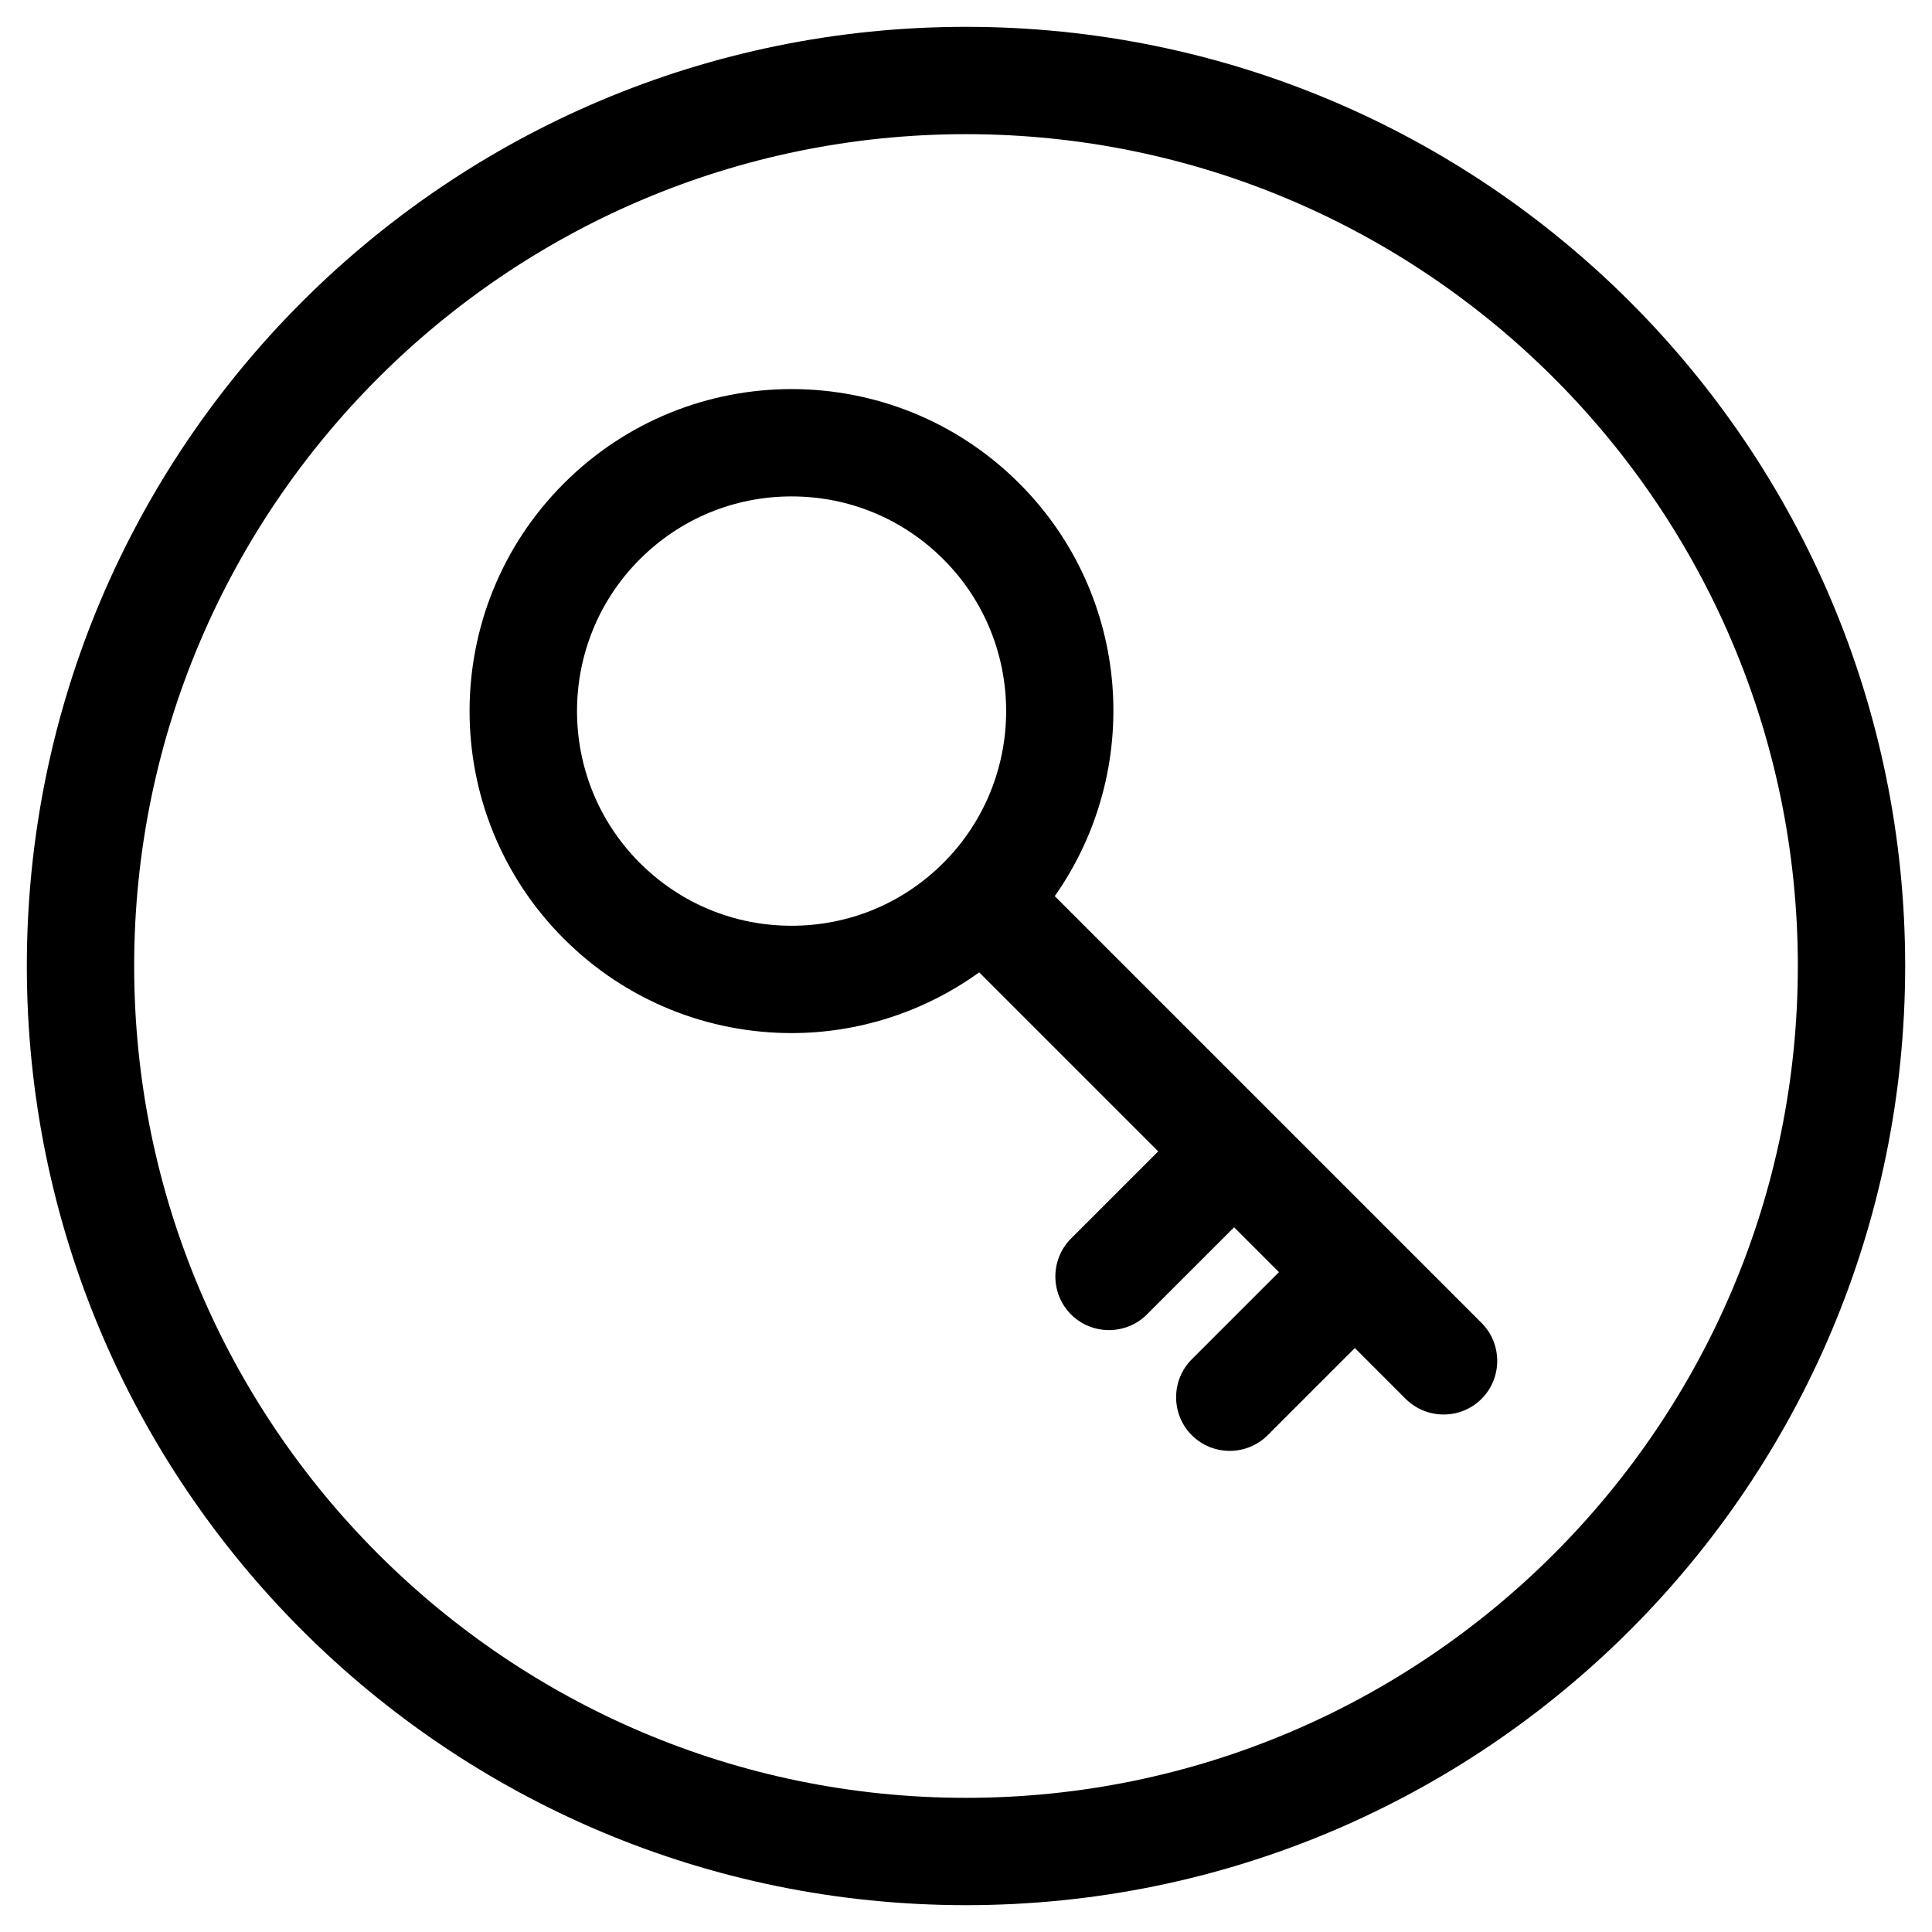 <?xml version="1.0" encoding="utf-8"?>
<!-- Generator: Adobe Illustrator 19.1.0, SVG Export Plug-In . SVG Version: 6.00 Build 0)  -->
<svg version="1.1" id="Layer_1" xmlns="http://www.w3.org/2000/svg" xmlns:xlink="http://www.w3.org/1999/xlink" x="0px" y="0px"
	 height="144" width="144" viewBox="0 0 144 144" enable-background="new 0 0 144 144" xml:space="preserve">
<g>
	<path d="M72,2C33.34,2,2,33.34,2,72s31.34,70,70,70s70-31.34,70-70S110.66,2,72,2z M72,134c-34.187,0-62-27.813-62-62
		c0-34.187,27.813-62,62-62c34.187,0,62,27.813,62,62C134,106.187,106.187,134,72,134z"/>
	<path d="M78.615,66.792c6.599-9.366,5.733-22.384-2.645-30.762C71.284,31.343,65.142,29,59,29s-12.284,2.343-16.971,7.029
		c-9.373,9.373-9.373,24.569,0,33.941C46.716,74.657,52.858,77,59,77c4.914,0,9.815-1.526,13.984-4.526l13.342,13.342l-6.498,6.498
		c-1.556,1.556-1.556,4.101,0,5.657c1.556,1.556,4.101,1.556,5.657,0l6.498-6.497l3.343,3.343l-6.498,6.498
		c-1.556,1.556-1.556,4.101,0,5.657c1.556,1.556,4.101,1.556,5.657,0l6.498-6.497l3.787,3.787c1.556,1.556,4.101,1.556,5.657,0
		c1.556-1.556,1.556-4.101,0-5.657L78.615,66.792z M47.686,64.314c-6.238-6.238-6.238-16.389,0-22.627
		C50.708,38.664,54.726,37,59,37s8.292,1.664,11.314,4.686c6.238,6.238,6.238,16.389,0,22.627C67.292,67.336,63.274,69,59,69
		S50.708,67.336,47.686,64.314z"/>
</g>
</svg>
